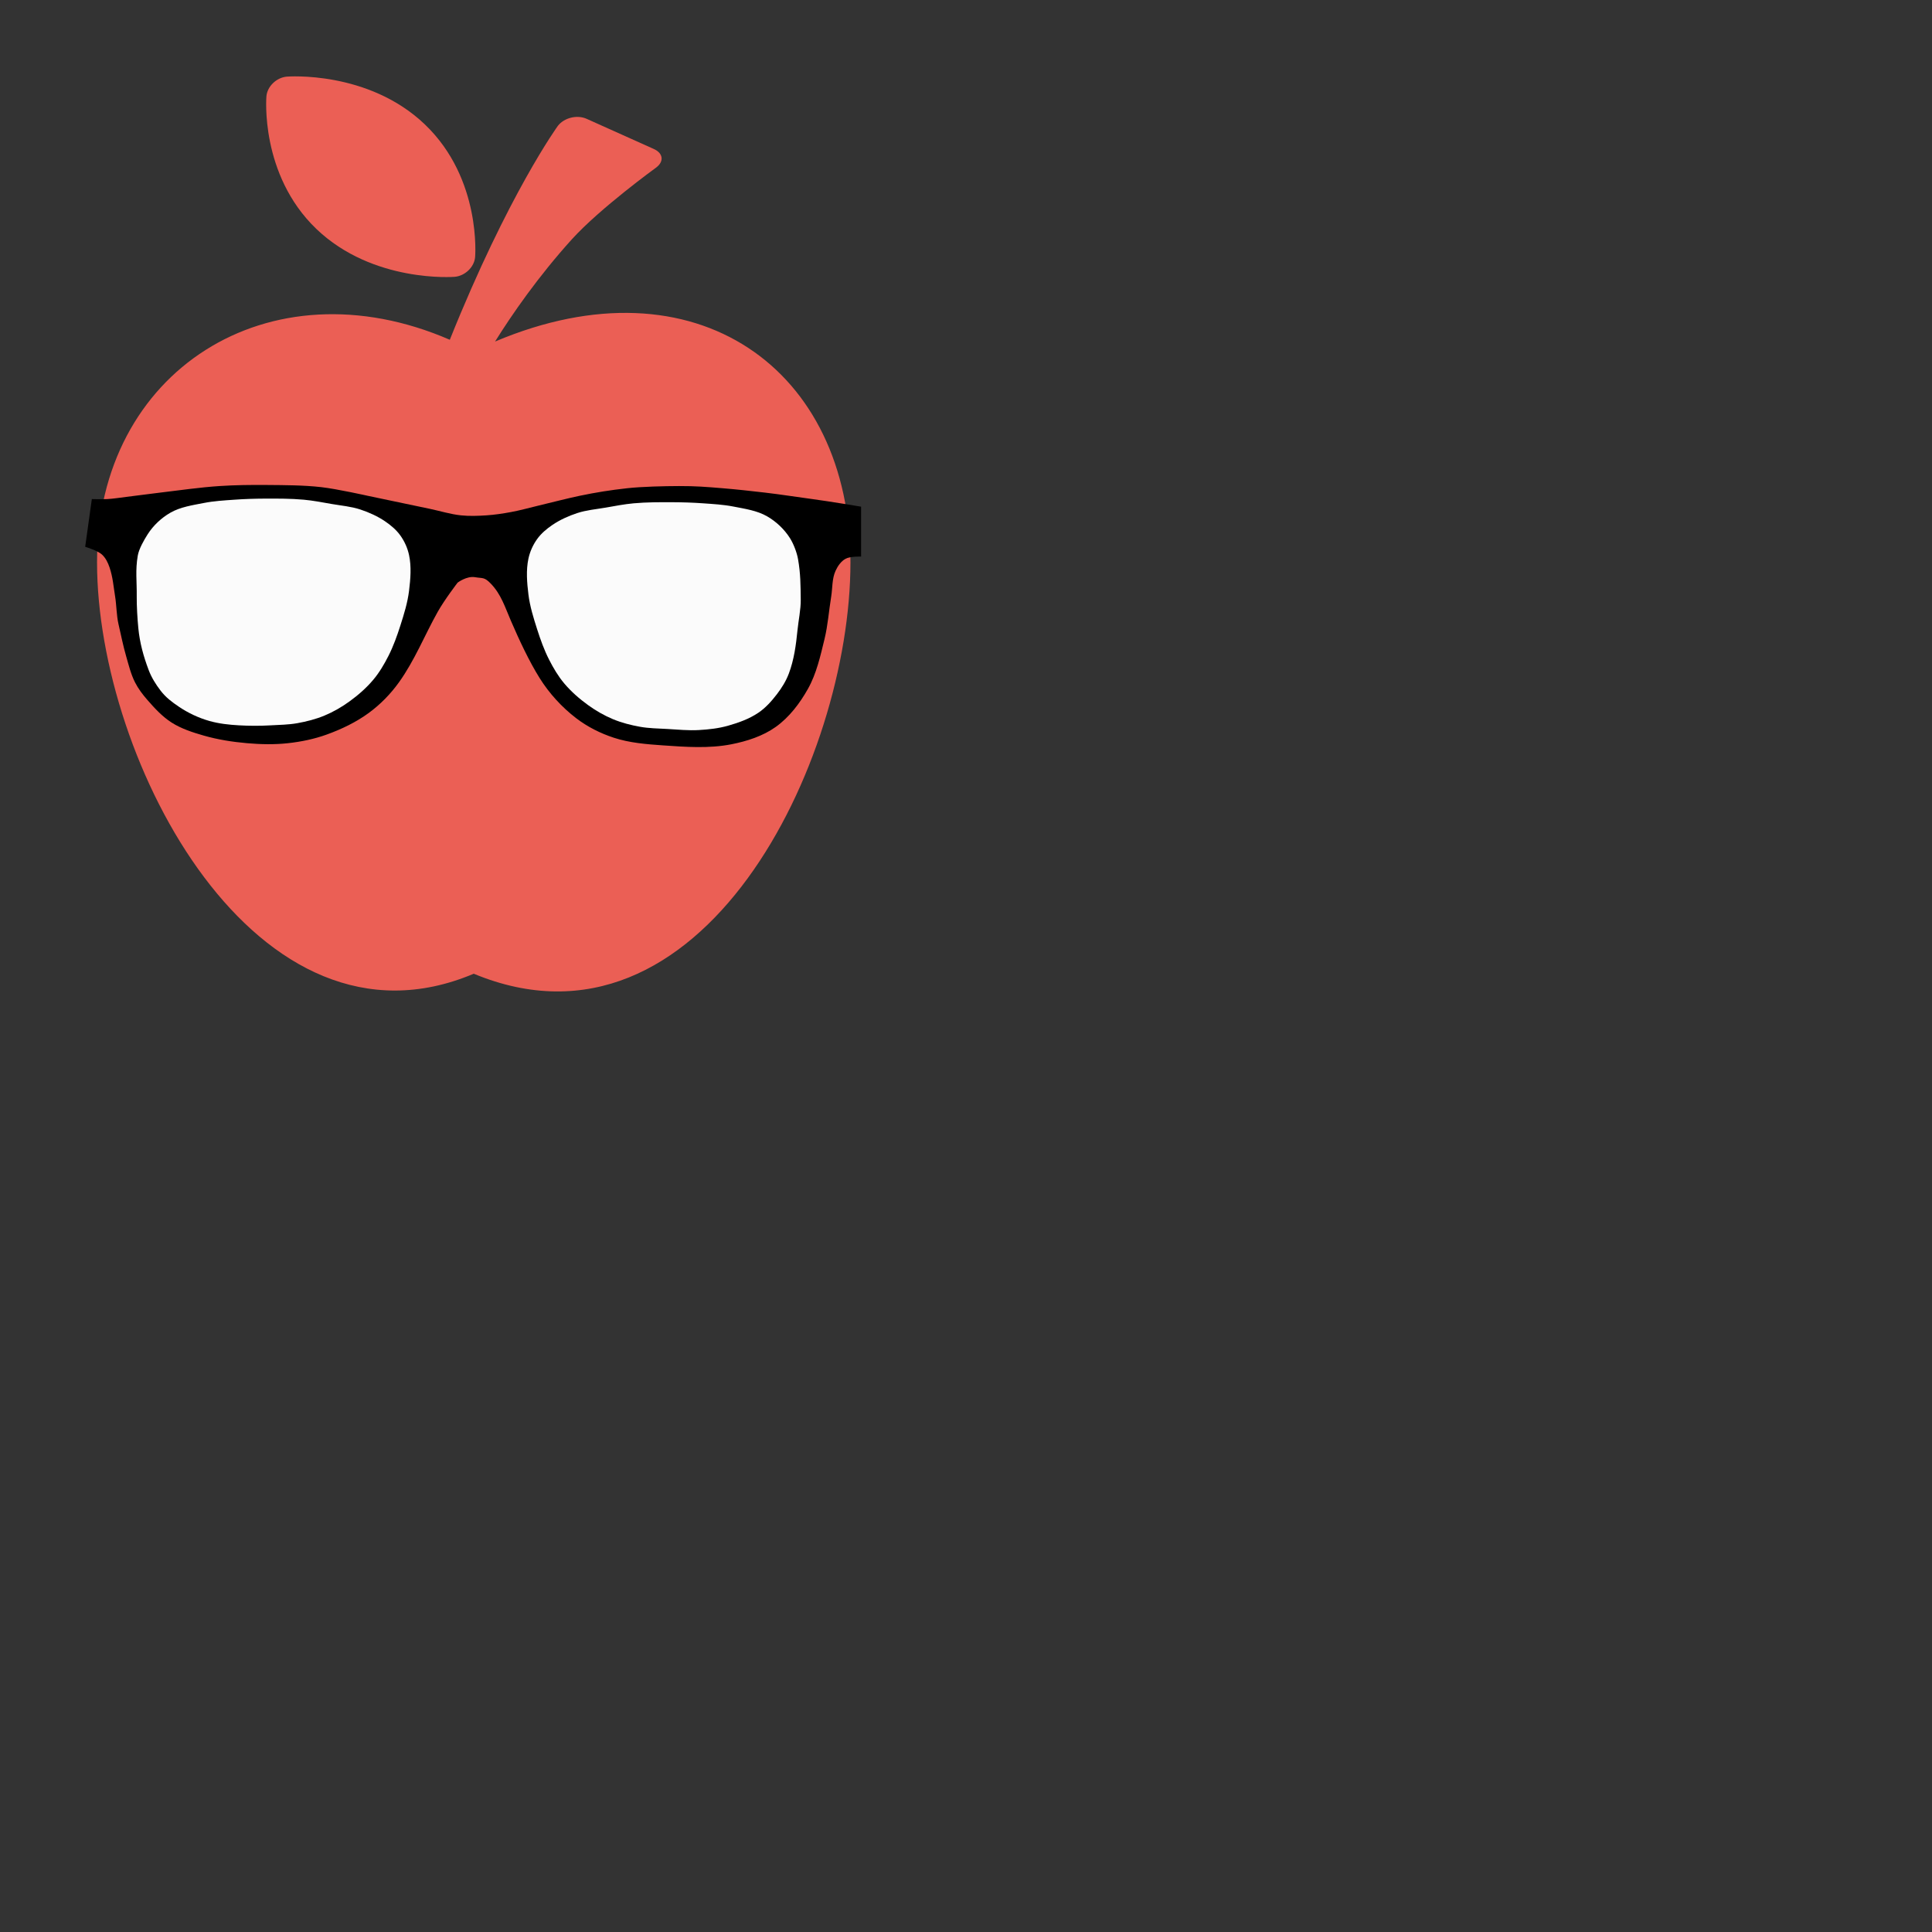 <?xml version="1.0" encoding="utf-8"?>
<svg viewBox="0 0 500 500" xmlns="http://www.w3.org/2000/svg">
  <rect x="0" y="0" width="500" height="500" fill="#333333" stroke="none"/>
  <defs>
    <radialGradient id="gradient-7" gradientUnits="userSpaceOnUse" cx="892.002" cy="313.953" r="98.273" gradientTransform="matrix(1.022, 0, 0, 1, -18.916, -0.426)">
      <stop offset="0" style="stop-color: rgba(0, 0, 0, 1)"/>
      <stop offset="1" style="stop-color: rgba(0, 0, 0, 1)"/>
    </radialGradient>
  </defs>
  <g transform="matrix(1, 0, 0, 1, -769.98, -154.105)">
    <path d="M 898.103 242.495 C 902.436 235.536 909.313 225.603 917.979 216.033 L 917.979 216.033 C 925.335 207.937 939.719 197.522 939.719 197.522 C 941.886 195.951 941.659 193.775 939.19 192.664 L 921.808 184.858 C 919.339 183.746 916.014 184.568 914.377 186.647 C 914.377 186.647 901.504 204.336 886.389 242.037 C 839.583 221.736 795.096 250.181 795.096 299.65 C 795.096 351.318 836.536 429.812 892.586 406.104 C 951.584 430.609 990.076 351.318 990.076 299.65 C 990.076 249.746 950.098 220.504 898.103 242.495 Z" style="fill: rgb(235, 95, 85); stroke-opacity: 0.67;"/>
    <path d="M 887.623 225.748 C 890.319 225.531 892.712 223.235 892.939 220.649 C 892.939 220.649 894.677 200.446 879.99 186.357 C 865.278 172.243 844.244 173.935 844.244 173.935 C 841.548 174.153 839.155 176.448 838.928 179.034 C 838.928 179.034 837.165 199.262 851.852 213.351 C 866.563 227.44 887.623 225.748 887.623 225.748 Z" style="fill: rgb(235, 95, 85);"/>
    <path d="M 892.914 303.482 C 894.918 303.827 895.304 303.377 897.019 305.166 C 899.678 307.938 900.627 311.117 902.207 314.773 C 904.32 319.663 906.88 325.185 909.641 329.595 C 912.117 333.552 915.375 337.122 919.106 339.984 C 922.003 342.205 925.371 343.897 928.86 345.037 C 932.901 346.358 937.233 346.708 941.482 347.003 C 947.396 347.414 953.455 347.865 959.268 346.722 C 963.307 345.928 967.414 344.604 970.743 342.23 C 974.255 339.725 976.964 336.129 979.063 332.403 C 981.295 328.436 982.291 323.891 983.365 319.486 C 984.238 315.894 984.489 312.182 985.086 308.536 C 985.454 306.288 985.273 303.872 986.234 301.798 C 986.795 300.586 987.632 299.362 988.817 298.709 C 989.994 298.059 992.832 298.148 992.832 298.148 L 992.832 285.231 C 992.832 285.231 984.432 283.824 980.21 283.266 C 975.919 282.699 972.174 282.079 967.875 281.582 C 964.046 281.14 960.813 280.777 956.974 280.459 C 952.681 280.104 950.024 279.885 945.717 279.897 C 941.889 279.907 936.107 280.037 932.302 280.459 C 927.96 280.941 924.241 281.53 919.967 282.423 C 916.884 283.068 912.417 284.215 909.354 284.95 C 906.965 285.523 904.597 286.191 902.181 286.635 C 900.096 287.018 897.988 287.336 895.87 287.477 C 893.675 287.623 891.459 287.704 889.272 287.477 C 886.55 287.195 883.918 286.355 881.241 285.794 C 875.886 284.671 865.177 282.424 865.177 282.424 C 865.177 282.424 857.188 280.635 853.127 280.178 C 848.468 279.654 843.761 279.657 839.07 279.617 C 834.957 279.582 830.839 279.624 826.736 279.897 C 821.647 280.236 816.594 280.981 811.531 281.581 C 808.564 281.933 805.605 282.346 802.639 282.704 C 801.014 282.9 799.395 283.172 797.762 283.266 C 796.426 283.343 793.747 283.266 793.747 283.266 L 792.025 295.621 C 792.025 295.621 795.16 296.541 796.328 297.585 C 797.309 298.461 797.922 299.719 798.335 300.955 C 799.201 303.549 799.331 305.757 799.77 308.451 C 800.127 310.626 800.135 313.406 800.63 315.555 C 801.277 318.368 801.836 321.205 802.639 323.98 C 803.296 326.258 803.855 328.598 804.933 330.717 C 805.76 332.344 806.885 333.826 808.09 335.21 C 809.975 337.377 811.964 339.553 814.401 341.106 C 816.915 342.709 819.839 343.65 822.718 344.476 C 826.356 345.519 830.134 346.112 833.907 346.441 C 837.432 346.748 841.005 346.829 844.522 346.441 C 847.934 346.064 851.342 345.363 854.561 344.196 C 858.412 342.8 862.179 340.992 865.463 338.579 C 868.437 336.393 871.071 333.696 873.209 330.717 C 877.313 324.998 879.816 318.598 883.248 312.468 C 885.023 309.301 888.413 304.886 888.413 304.886 C 888.413 304.886 890.765 303.111 892.914 303.482 Z" style="fill: url(#gradient-7);"/>
    <path d="M 977.211 309.35 C 977.164 305.512 977.175 302.607 976.514 298.826 C 976.208 297.077 975.355 294.845 974.403 293.346 C 972.948 291.055 970.86 289.083 968.507 287.73 C 965.888 286.224 962.767 285.787 959.803 285.203 C 957.217 284.693 954.57 284.549 951.941 284.361 C 949.325 284.174 946.701 284.09 944.079 284.08 C 940.708 284.067 937.328 284.057 933.971 284.361 C 931.519 284.583 929.097 285.064 926.671 285.484 C 924.229 285.906 921.725 286.113 919.371 286.888 C 917.105 287.634 914.886 288.634 912.913 289.976 C 911.434 290.982 910.021 292.172 908.982 293.627 C 907.91 295.127 907.119 296.878 906.736 298.681 C 906.095 301.702 906.359 304.881 906.736 307.946 C 907.113 311.01 908.041 313.991 908.982 316.931 C 909.84 319.613 910.794 322.283 912.07 324.793 C 913.176 326.968 914.429 329.103 916.001 330.97 C 917.793 333.099 919.923 334.955 922.178 336.586 C 924.182 338.035 926.352 339.288 928.636 340.236 C 930.88 341.168 933.264 341.775 935.656 342.201 C 937.967 342.613 940.332 342.629 942.675 342.763 C 945.386 342.918 948.106 343.197 950.818 343.044 C 953.369 342.9 955.941 342.617 958.399 341.921 C 961.142 341.144 963.9 340.15 966.261 338.551 C 968.124 337.29 969.663 335.562 971.034 333.778 C 972.286 332.149 973.397 330.365 974.123 328.443 C 975.472 324.871 975.993 321.011 976.369 317.212 C 976.609 314.791 977.241 311.783 977.211 309.35 Z" style="fill: rgb(251, 251, 251);"/>
    <path d="M 876.13 316.664 C 876.083 320.502 876.52 323.407 875.859 327.188 C 875.553 328.937 874.274 331.169 873.322 332.668 C 871.867 334.959 869.779 336.931 867.426 338.284 C 864.807 339.79 861.686 340.227 858.722 340.811 C 856.136 341.321 853.489 341.465 850.86 341.653 C 848.244 341.84 845.62 341.924 842.998 341.934 C 839.627 341.947 836.247 341.957 832.89 341.653 C 830.438 341.431 828.016 340.95 825.59 340.53 C 823.148 340.108 820.644 339.901 818.29 339.126 C 816.024 338.38 813.805 337.38 811.832 336.038 C 810.353 335.032 808.94 333.842 807.901 332.387 C 806.829 330.887 806.038 329.136 805.655 327.333 C 805.014 324.312 805.278 321.133 805.655 318.068 C 806.032 315.004 806.96 312.023 807.901 309.083 C 808.759 306.401 809.713 303.731 810.989 301.221 C 812.095 299.046 813.348 296.911 814.92 295.044 C 816.712 292.915 818.842 291.059 821.097 289.428 C 823.101 287.979 825.271 286.726 827.555 285.778 C 829.799 284.846 832.183 284.239 834.575 283.813 C 836.886 283.401 839.251 283.385 841.594 283.251 C 844.305 283.096 847.025 283.11 849.737 283.263 C 852.288 283.407 854.86 283.69 857.318 284.386 C 860.061 285.163 862.819 286.449 865.18 288.048 C 867.043 289.309 868.582 290.452 869.953 292.236 C 871.205 293.865 872.316 295.649 873.042 297.571 C 874.391 301.143 875.338 304.577 875.714 308.376 C 875.954 310.797 876.16 314.231 876.13 316.664 Z" style="fill: rgb(251, 251, 251);" transform="matrix(-1, 0, 0, -1, 1681.496, 625.08)"/>
  </g>
</svg>